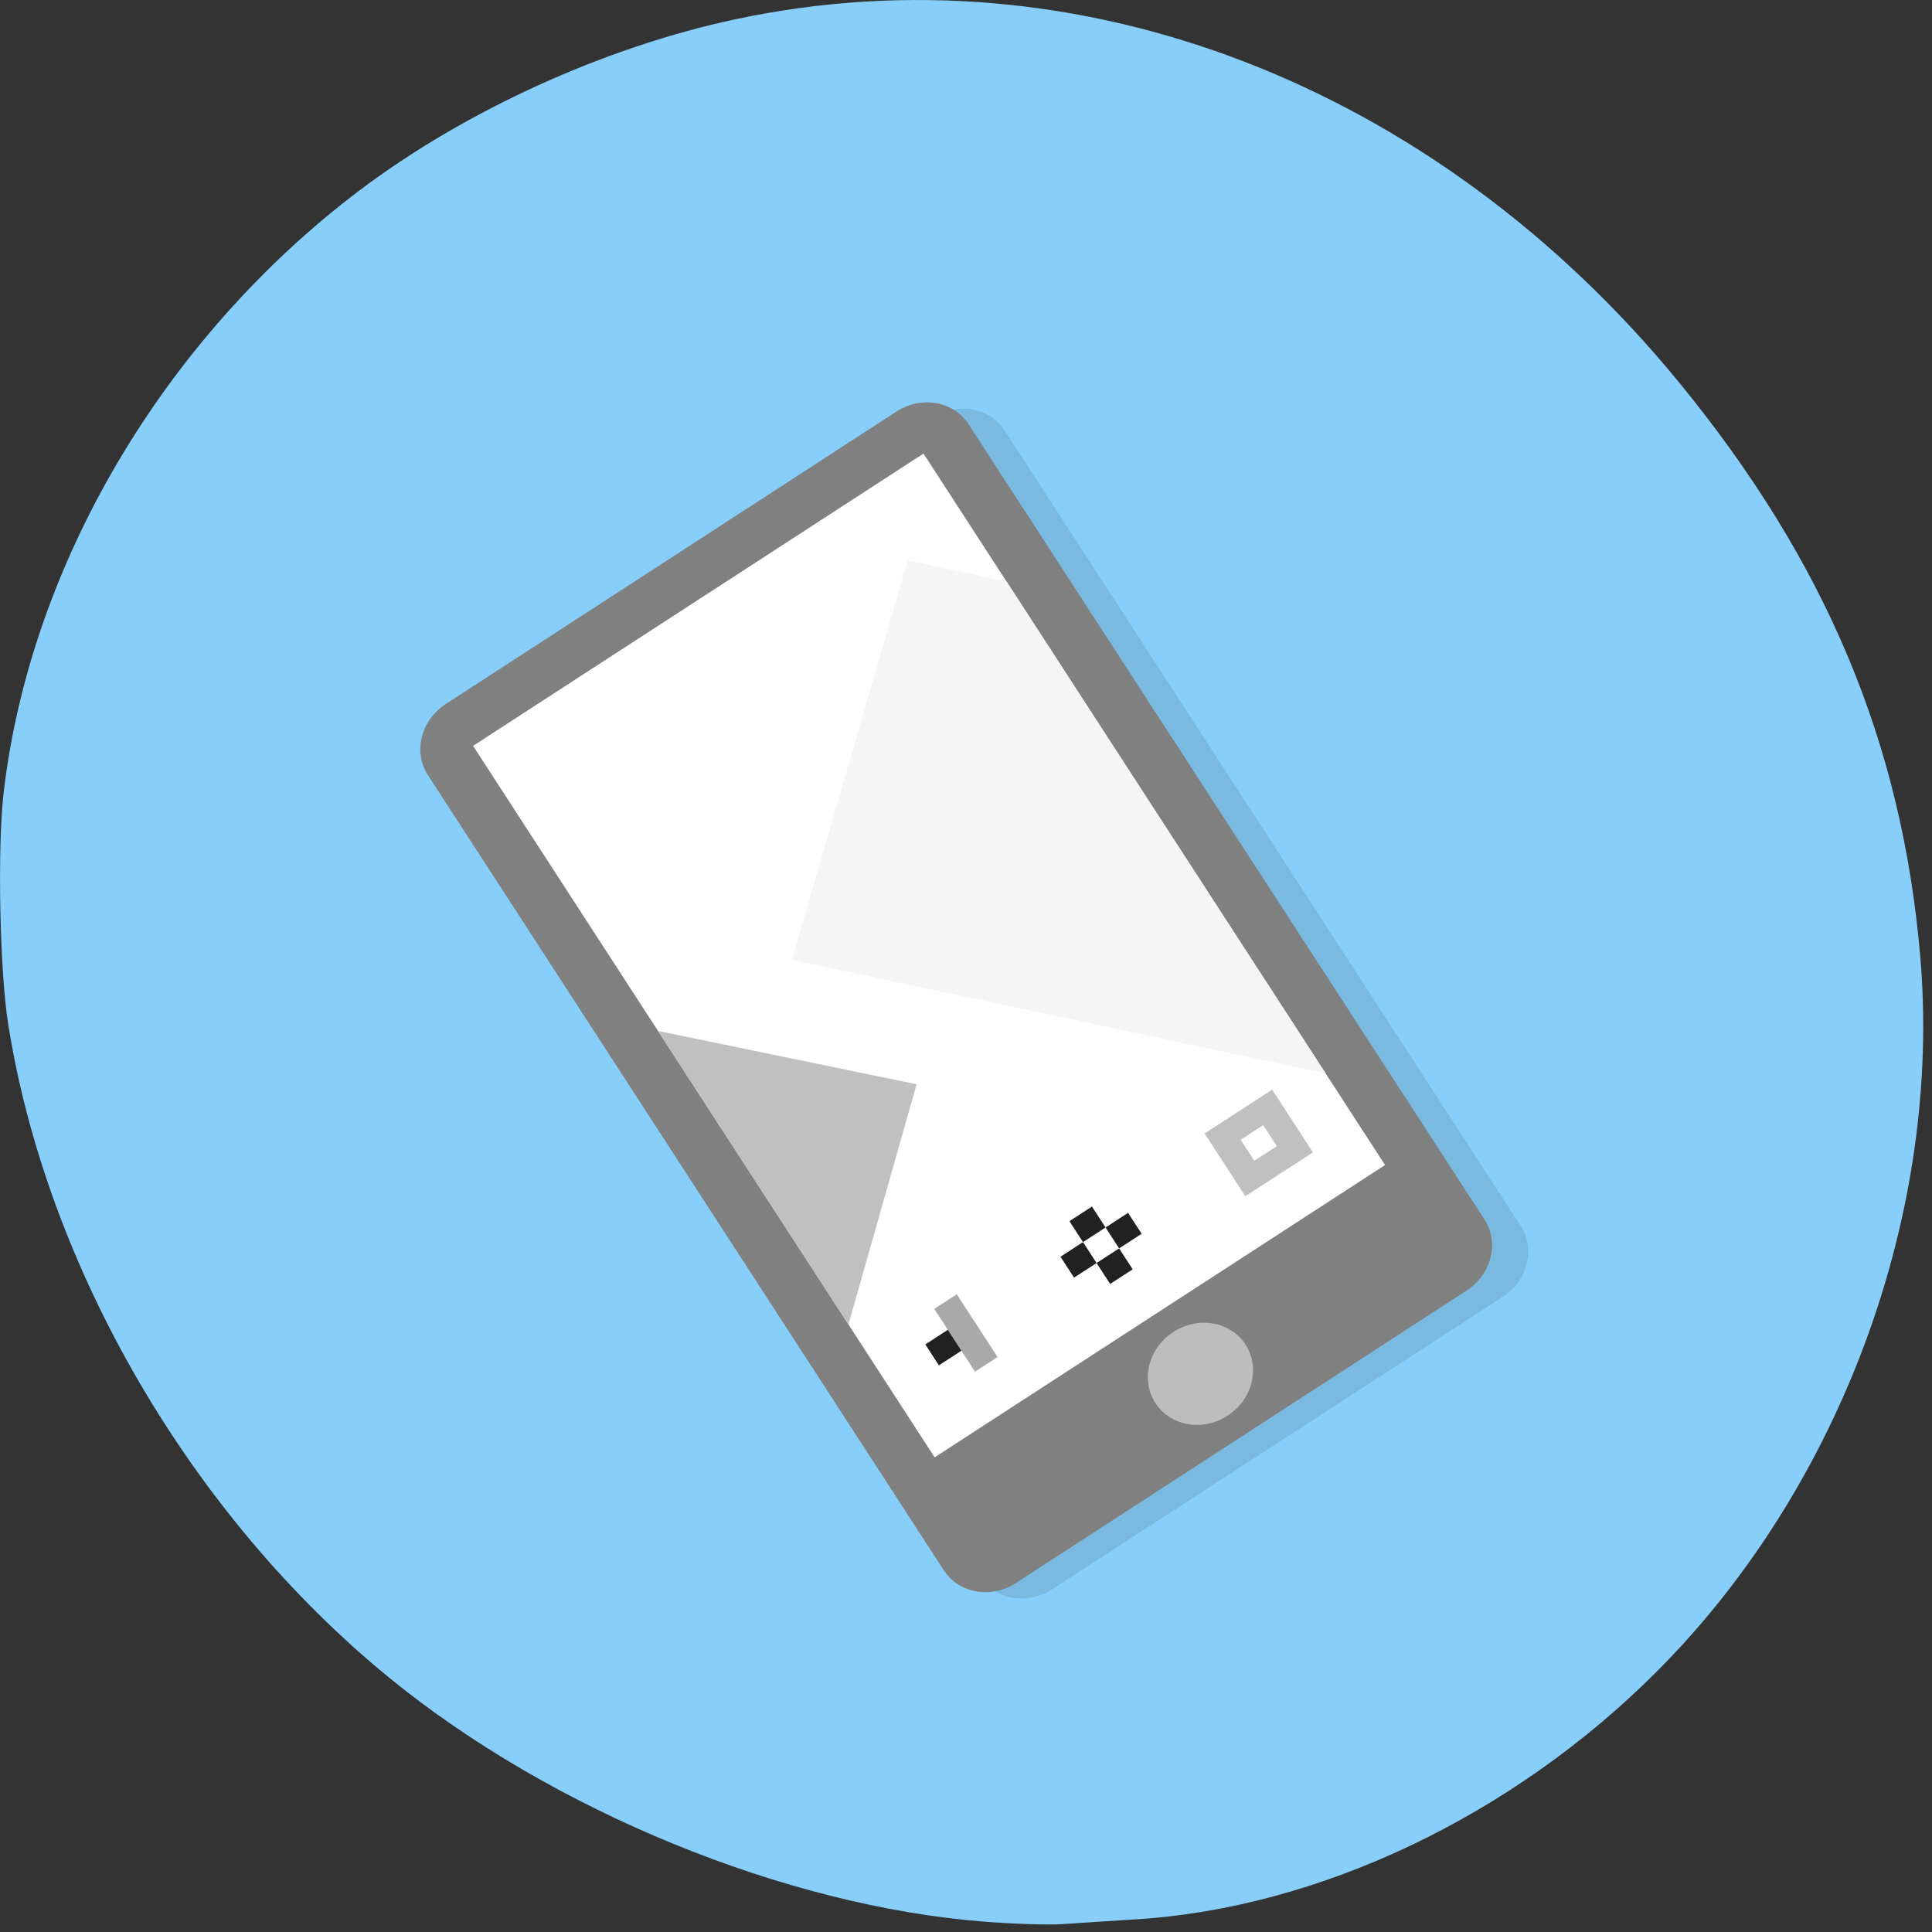 <svg xmlns="http://www.w3.org/2000/svg" viewBox="0 0 256 256"><rect x="0" y="0" width="256" height="256" fill="#333333" stroke="none"/><defs><clipPath><path d="m -24 13 c 0 1.105 -0.672 2 -1.5 2 -0.828 0 -1.5 -0.895 -1.5 -2 0 -1.105 0.672 -2 1.5 -2 0.828 0 1.5 0.895 1.5 2 z" transform="matrix(15.333 0 0 11.5 415 -125.5)"/></clipPath></defs><g transform="translate(0 -796.36)"><path d="m 130.42 1050.99 c -26.397 -2.057 -57.29 -14.72 -78.83 -32.31 -26.2 -21.399 -45.35 -54.22 -50.5 -86.57 -1.13 -7.092 -1.453 -23.445 -0.608 -30.714 3.512 -30.18 21.232 -60.19 47.08 -79.75 c 14.03 -10.613 32.581 -19.06 49.988 -22.755 45.3 -9.623 92.56 8.596 124.96 48.17 19.418 23.721 29.473 47.634 31.924 75.92 2.939 33.913 -10.415 70.28 -34.795 94.76 -19.15 19.229 -44.836 31.456 -69.22 32.951 -3.536 0.217 -7.875 0.498 -9.643 0.625 -1.768 0.127 -6.429 -0.02 -10.357 -0.326 z" style="fill:#87cefa"/><g transform="matrix(2.985 -1.937 1.799 2.773 -1794.96 -1876.65)"><path d="m 37 1010.36 c 0 -1.108 -0.892 -2 -2 -2 h -20 c -1.108 0 -2 0.892 -2 2 v 38 c 0 1.108 0.892 2 2 2 h 20 c 1.108 0 2 -0.892 2 -2 z m -2 0 v 34 h -20 v -34 z" style="opacity:0.1"/><path transform="matrix(0 1 -1 0 0 0)" d="m 1009.36 -34 h 35 v 20 h -35 z" style="fill:#fff"/><path d="m 36 1009.36 c 0 -1.108 -0.892 -2 -2 -2 h -20 c -1.108 0 -2 0.892 -2 2 v 38 c 0 1.108 0.892 2 2 2 h 20 c 1.108 0 2 -0.892 2 -2 z m -2 0 v 34 h -20 v -34 z" style="fill:#808080"/><ellipse transform="matrix(1 0 0 1.333 0 989.7)" cx="24" cy="42.5" rx="2" ry="1.5" style="fill:#bdbdbd"/><g transform="translate(0 1004.36)"><path d="M 17,34 H18 V37 H17 z" style="fill:#a9a9a9"/><path d="M 16,35 H17 V36 H16 z" style="fill:#212121"/></g><path d="m 29 1038.36 v 3 h 3 v -3 z m 1 1 h 1 v 1 h -1 z" style="fill:#c0c0c0"/><g style="fill:#212121"><path d="m 23 1038.36 h 1 v 1 h -1 z"/><path d="m 22 1039.36 h 1 v 1 h -1 z"/><path d="m 23 1040.36 h 1 v 1 h -1 z"/><path d="m 24 1039.36 h 1 v 1 h -1 z"/></g><g transform="translate(0 1004.36)"><path d="M 31.344,8.25 19.625,19.156 34,34.625 34,11.125 31.344,8.25 Z" style="fill:#f5f5f5"/><path d="m 14 18.625 v 14.03 l 7 -6.594 l -7 -7.438" style="fill:#c0c0c0"/></g></g></g></svg>